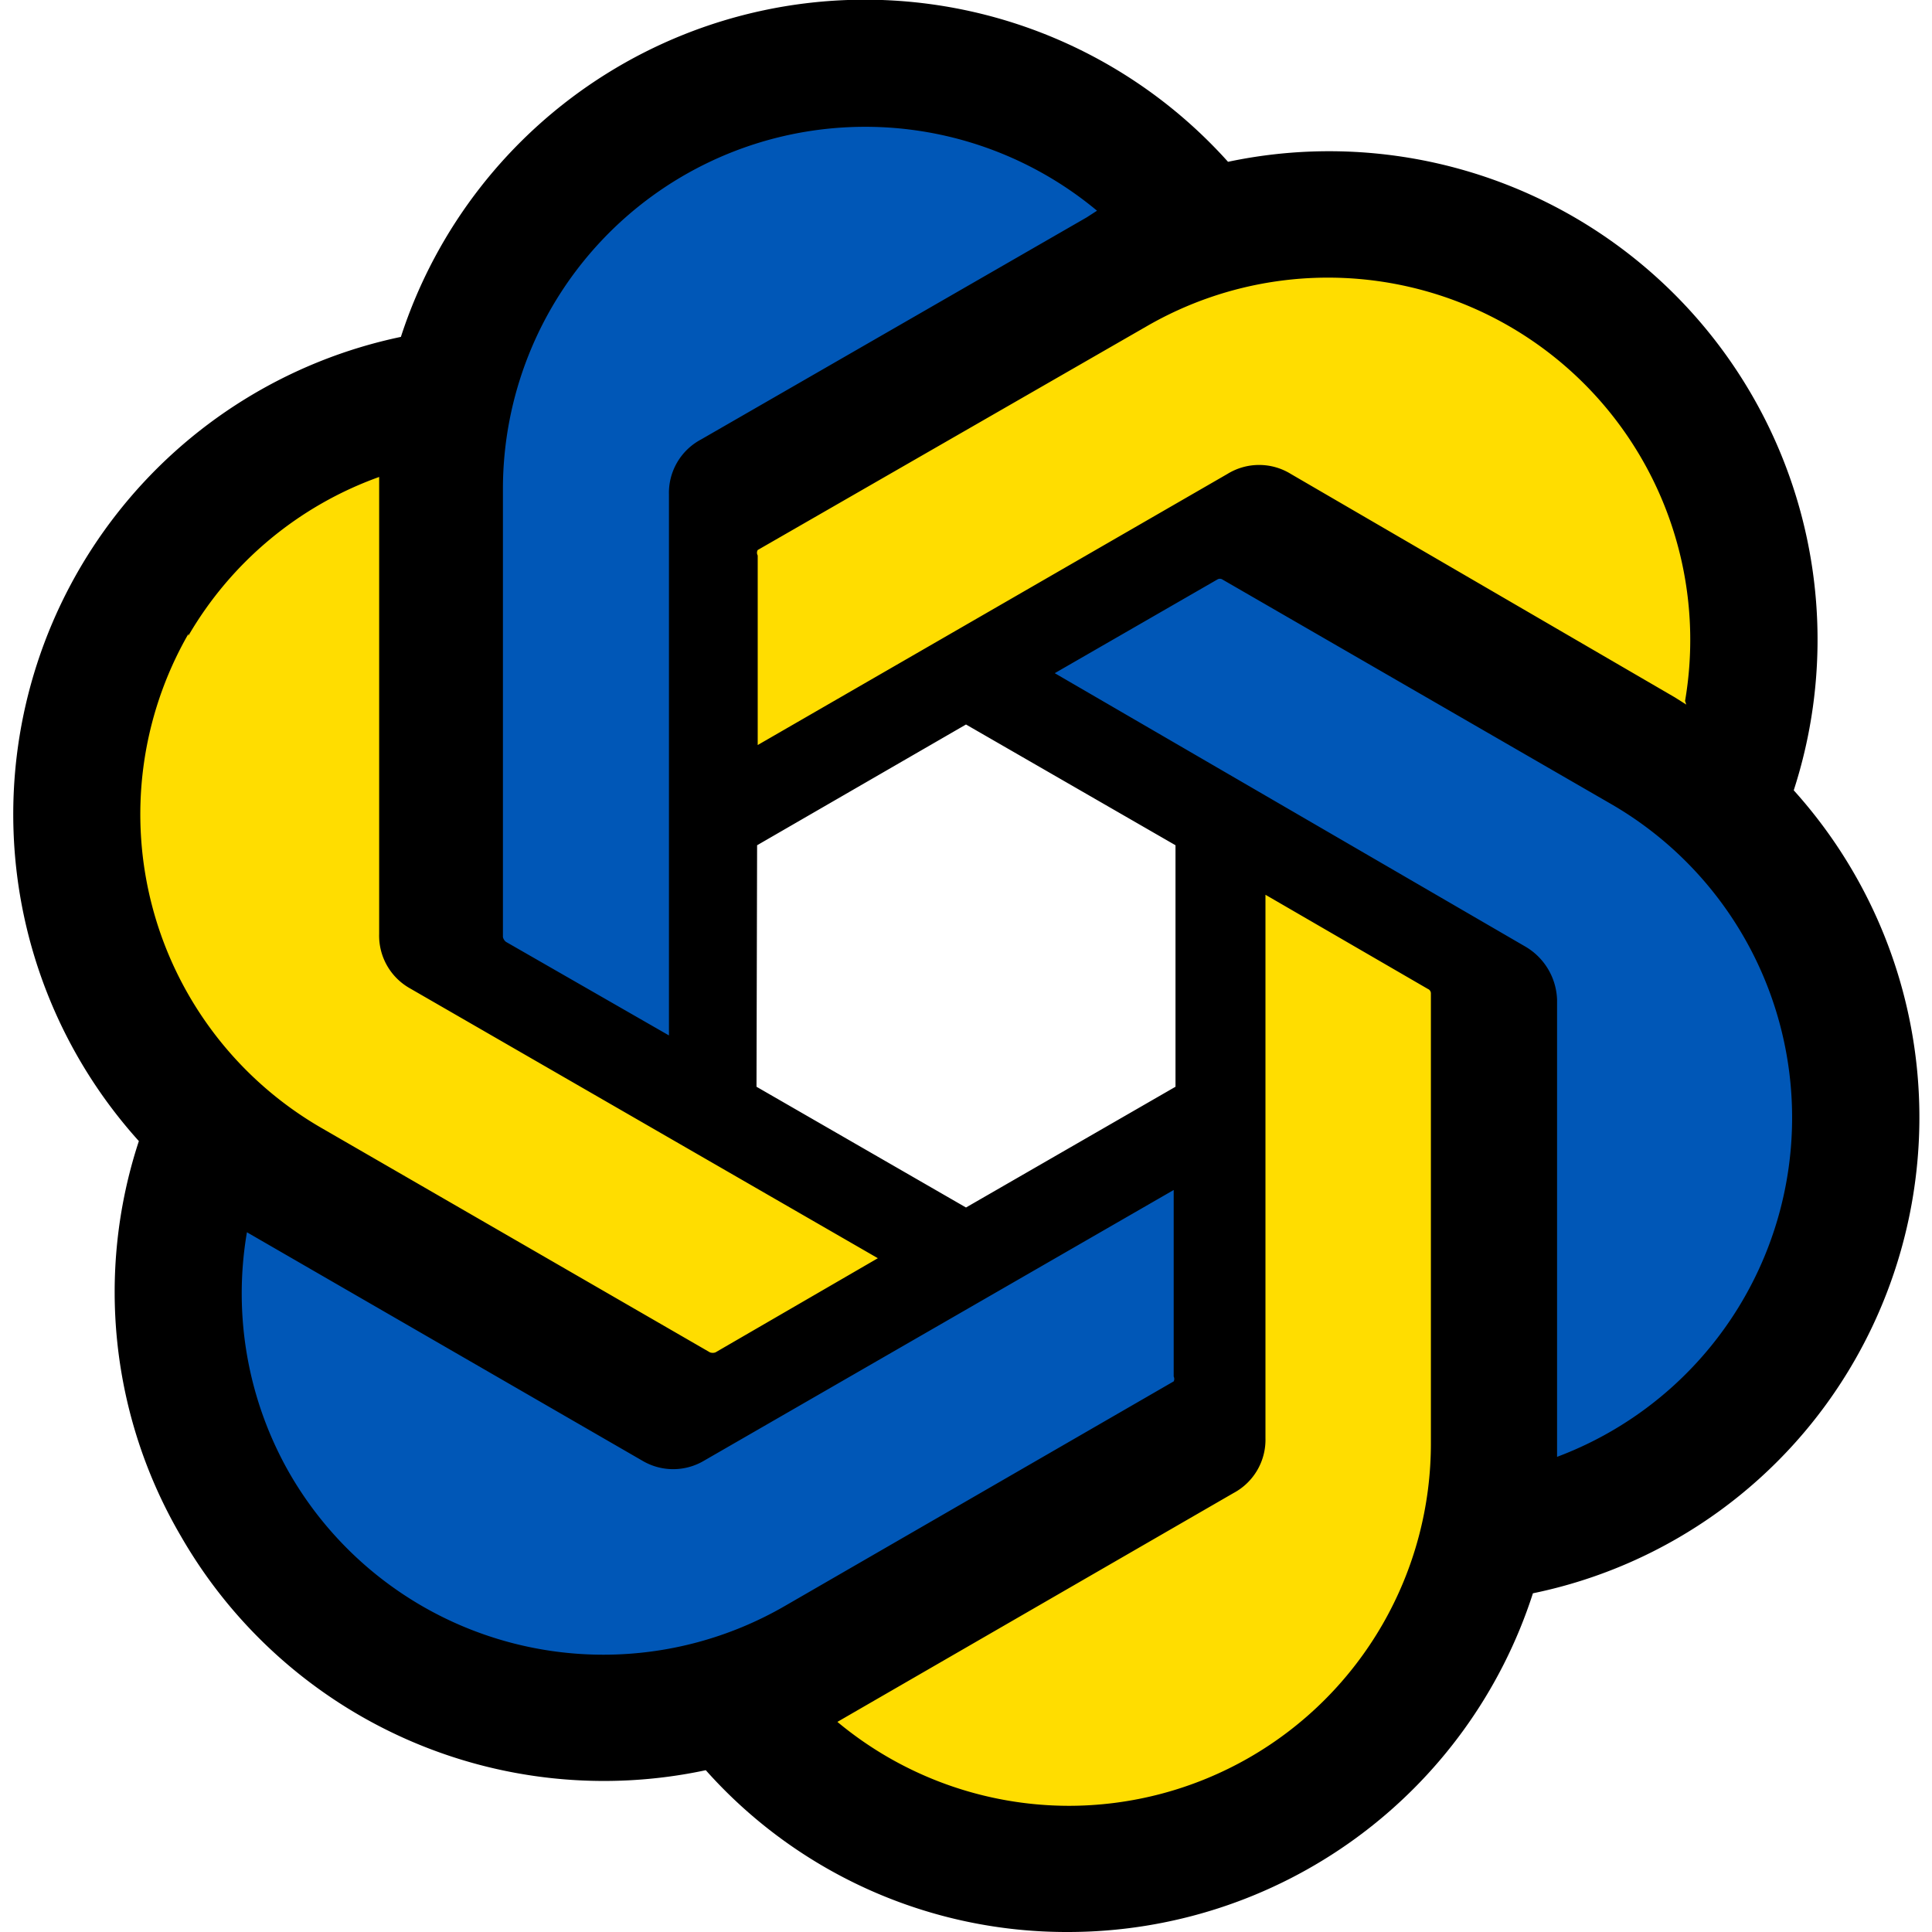 <svg width="32" height="32" xmlns="http://www.w3.org/2000/svg">
 <g>
  <path id="svg_1" stroke-width="0" fill="#0057b7" d="m21.152,3.454c0,0 -8.61,5.222 -8.661,5.155c0.051,0.067 0.051,9.947 0,9.88c0.051,0.067 -4.607,-2.756 -4.658,-2.823c0.051,0.067 0.192,-10.59 0.192,-10.59c0,0 6.916,-4.587 6.865,-4.654"/>
  <path id="svg_2" stroke-width="0" fill="#0057b7" transform="rotate(118 22.961 17.22)" d="m29.62,11.217c0,0 -8.61,5.222 -8.661,5.155c0.051,0.067 0.051,9.947 0,9.88c0.051,0.067 -4.607,-2.756 -4.658,-2.823c0.051,0.067 0.192,-10.59 0.192,-10.59c0,0 6.916,-4.587 6.865,-4.654"/>
  <path id="svg_3" stroke-width="0" fill="#0057b7" transform="rotate(-116 11.317 21.313)" d="m17.976,15.31c0,0 -8.61,5.222 -8.661,5.155c0.051,0.067 0.051,9.947 0,9.88c0.051,0.067 -4.607,-2.756 -4.658,-2.823c0.051,0.067 0.192,-10.59 0.192,-10.59c0,0 6.916,-4.587 6.865,-4.654"/>
  <path id="svg_4" stroke-width="0" fill="#ffdd00" transform="rotate(180 18.445 22.09)" d="m25.104,16.087c0,0 -8.61,5.222 -8.661,5.155c0.051,0.067 0.051,9.947 0,9.88c0.051,0.067 -4.607,-2.756 -4.658,-2.823c0.051,0.067 0.192,-10.59 0.192,-10.59c0,0 6.916,-4.587 6.865,-4.654"/>
  <path id="svg_5" stroke-width="0" fill="#ffdd00" transform="rotate(-60 8.917 14.327)" d="m15.577,8.324c0,0 -8.61,5.222 -8.661,5.155c0.051,0.067 0.051,9.947 0,9.88c0.051,0.067 -4.607,-2.756 -4.658,-2.823c0.051,0.067 0.192,-10.59 0.192,-10.59c0,0 6.916,-4.587 6.865,-4.654"/>
  <path id="svg_6" stroke-width="0" fill="#ffdd00" transform="rotate(60 20.421 10.798)" d="m27.08,4.795c0,0 -8.61,5.222 -8.661,5.155c0.051,0.067 0.051,9.947 0,9.88c0.051,0.067 -4.607,-2.756 -4.658,-2.823c0.051,0.067 0.192,-10.59 0.192,-10.59c0,0 6.916,-4.587 6.865,-4.654"/>
  <path id="svg_7" d="m29.71,13.09a8.09,8.09 0 0 0 -9.37,-10.41a8.08,8.08 0 0 0 -13.7,2.9a8.08,8.08 0 0 0 -4.34,13.32a8,8 0 0 0 0.7,6.55a8.08,8.08 0 0 0 8.69,3.87a8,8 0 0 0 6,2.68a8.09,8.09 0 0 0 7.7,-5.61a8,8 0 0 0 5.33,-3.86a8.09,8.09 0 0 0 -1.01,-9.44zm-12,16.82a6,6 0 0 1 -3.84,-1.39l0.19,-0.11l6.37,-3.68a1,1 0 0 0 0.53,-0.91l0,-9l2.69,1.56a0.08,0.08 0 0 1 0.05,0.07l0,7.44a6,6 0 0 1 -6.02,6.02l0.03,0zm-12.91,-5.5a6,6 0 0 1 -0.71,-4l0.19,0.11l6.37,3.68a1,1 0 0 0 1,0l7.79,-4.49l0,3.09a0.09,0.09 0 0 1 0,0.08l-6.44,3.72a6,6 0 0 1 -8.2,-2.19zm-1.68,-13.88a6,6 0 0 1 3.16,-2.63l0,7.57a1,1 0 0 0 0.51,0.9l7.75,4.47l-2.69,1.56a0.14,0.14 0 0 1 -0.09,0l-6.44,-3.72a6,6 0 0 1 -2.2,-8.18l0,0.03zm22.13,5.14l-7.78,-4.52l2.69,-1.55a0.08,0.08 0 0 1 0.09,0l6.44,3.72a6,6 0 0 1 -0.9,10.81l0,-7.57a1.06,1.06 0 0 0 -0.54,-0.89zm2.68,-4l-0.19,-0.12l-6.36,-3.7a1,1 0 0 0 -1.05,0l-7.78,4.49l0,-3.14a0.09,0.09 0 0 1 0,-0.09l6.45,-3.71a6,6 0 0 1 8.91,6.21l0.02,0.06zm-16.85,5.48l-2.7,-1.55a0.14,0.14 0 0 1 -0.05,-0.08l0,-7.42a6,6 0 0 1 9.84,-4.61l-0.17,0.11l-6.39,3.68a1,1 0 0 0 -0.53,0.91l0,8.96zm1.46,-3.15l3.46,-2l3.47,2l0,4l-3.47,2l-3.47,-2l0.01,-4z"/>
 </g>
</svg>